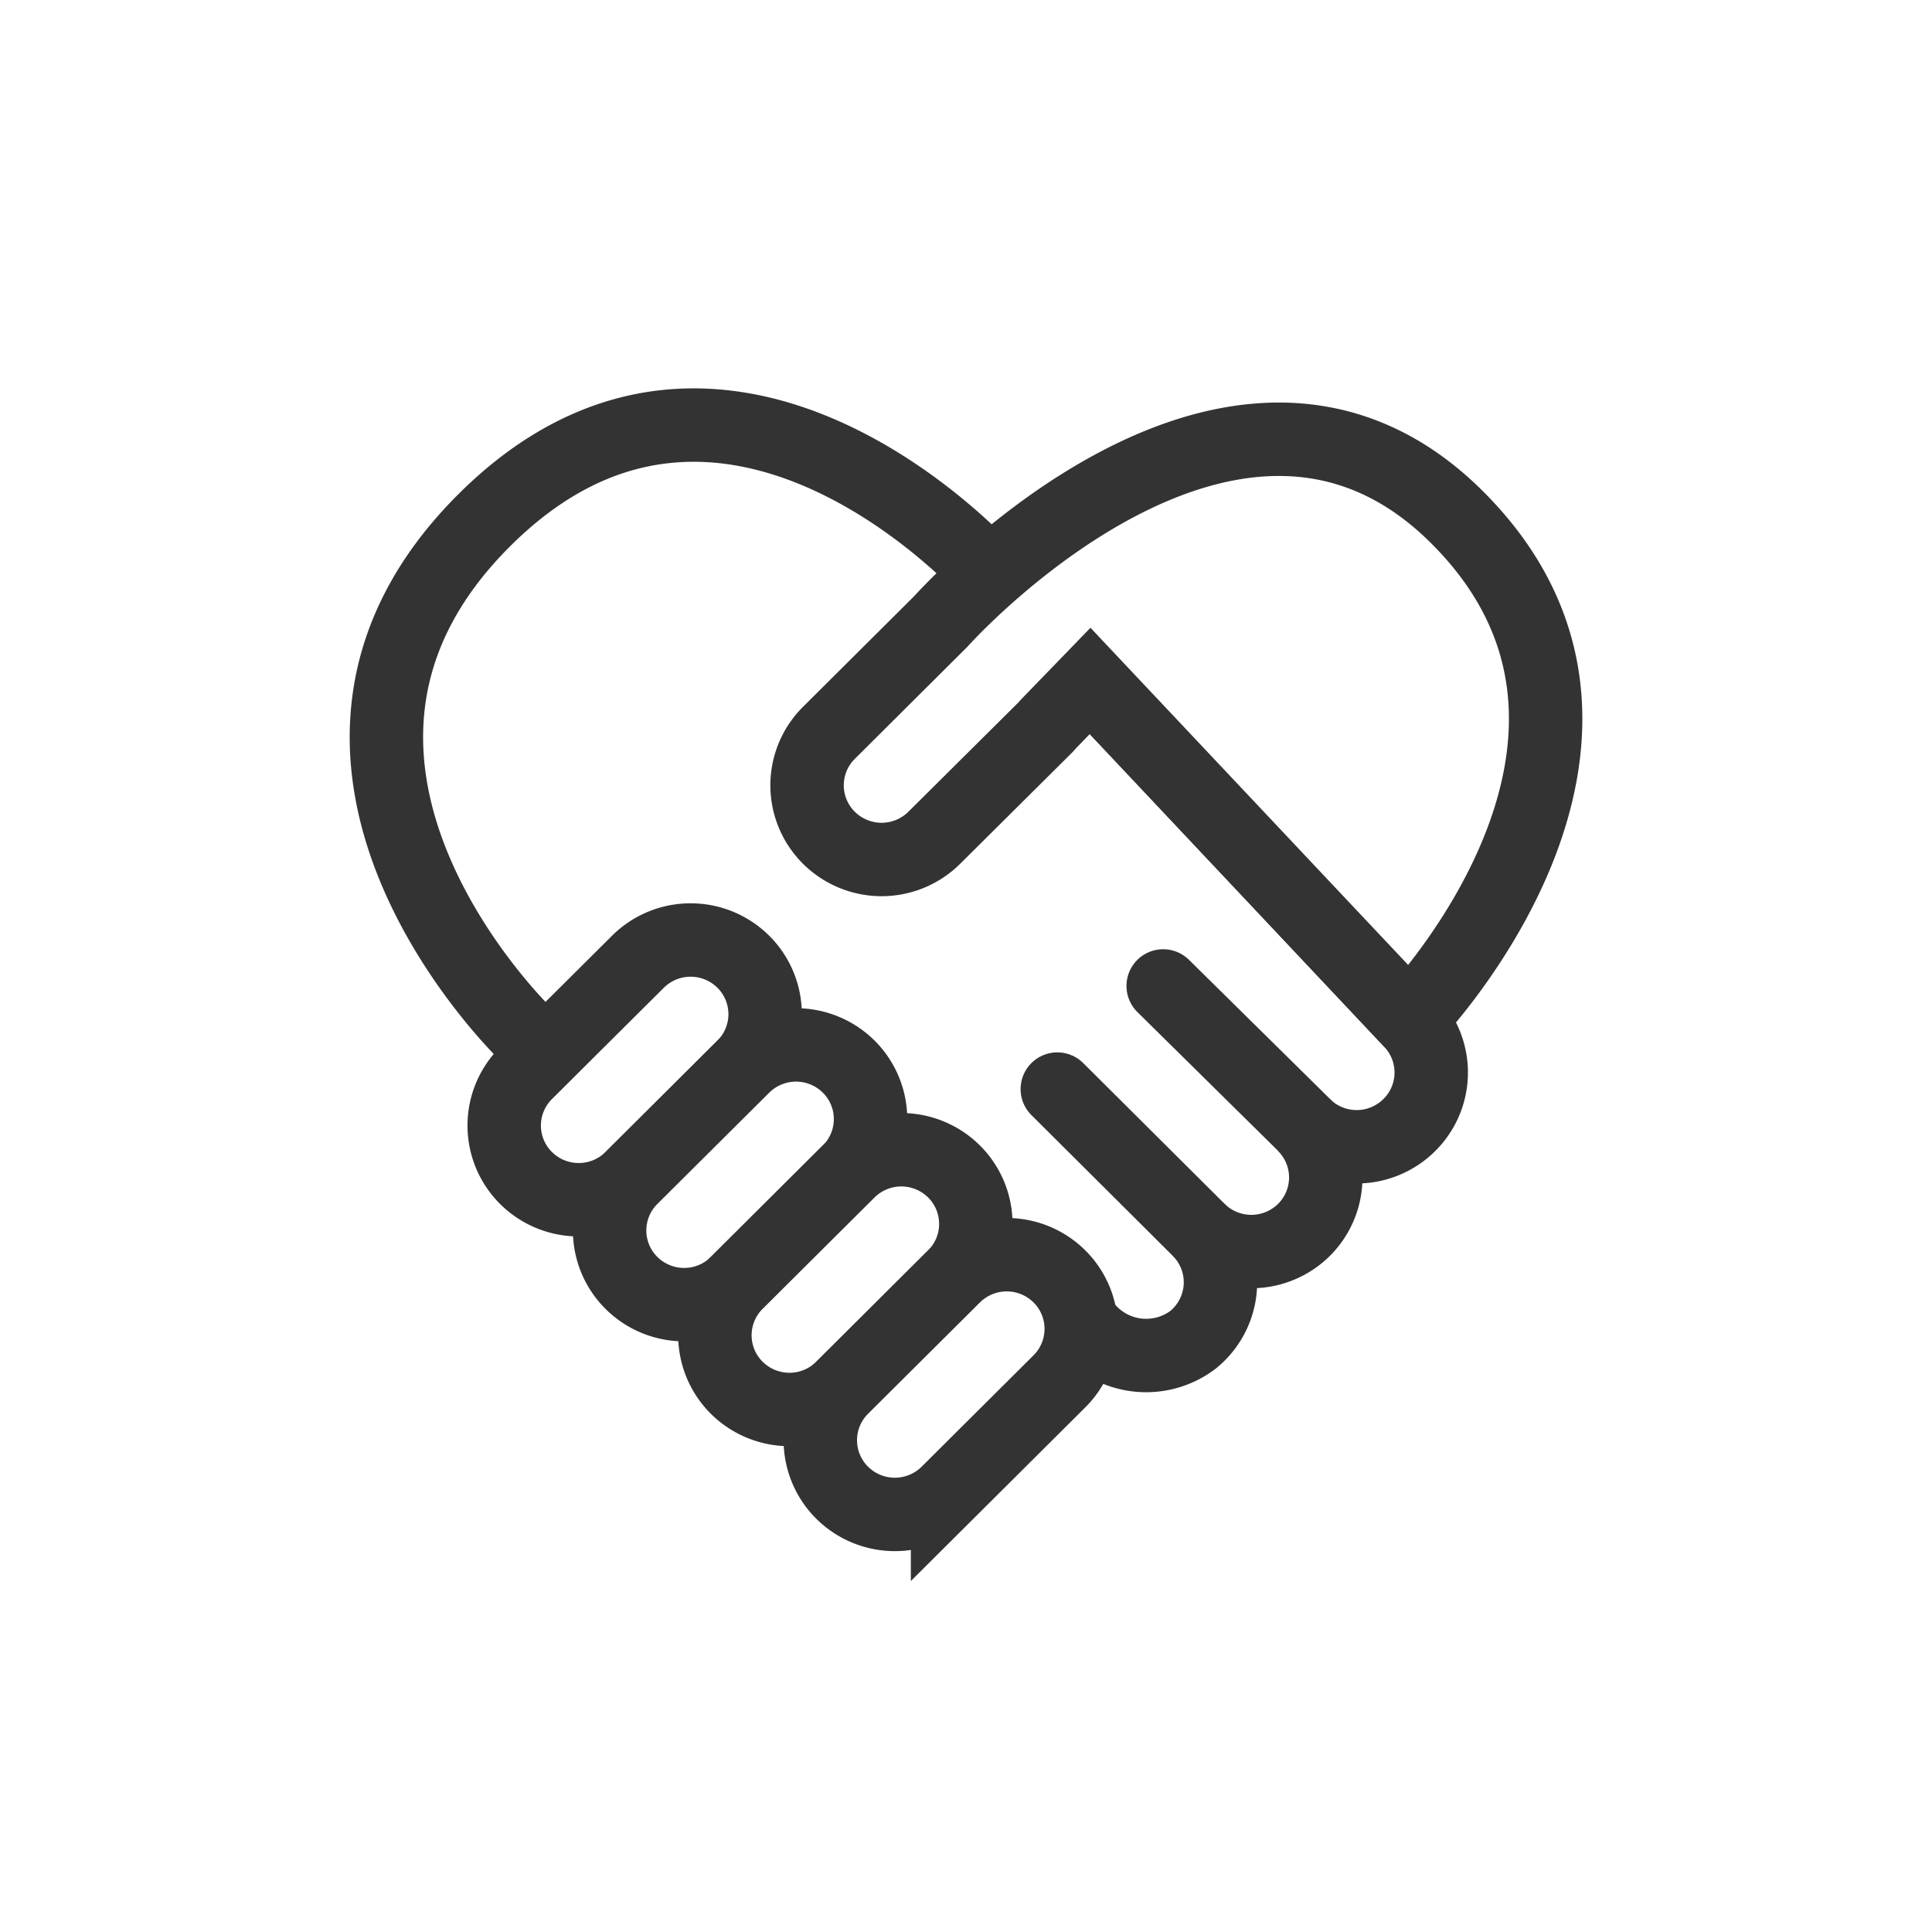 <svg xmlns="http://www.w3.org/2000/svg" id="icon_proposal" width="50" height="50" viewBox="0 0 50 50">
    <defs>
        <style>
            .cls-5{fill:#fff}.cls-4{fill:none}.cls-4,.cls-5{stroke:#333;stroke-width:1.9px}.cls-4{stroke-miterlimit:10;stroke-linecap:round}
        </style>
    </defs>
    <path id="사각형_8210" fill="#fff" d="M0 0H50V50H0z"/>
    <g id="그룹_6871" transform="translate(-1394.166 -655.386)">
        <path id="패스_1891" fill="none" stroke="#333" stroke-miterlimit="10" stroke-width="1.9px" d="M1430.638 681.782l-10.862-11.537s-6.793-7.654-13.073-1.4 1.078 13.314 1.078 13.314l7.471 7.438a5.019 5.019 0 0 0 6.973.1l.156.155a2.011 2.011 0 0 0 2.657.21 1.914 1.914 0 0 0 .149-2.848 1.935 1.935 0 0 0 2.727 0 1.914 1.914 0 0 0 .011-2.7 1.933 1.933 0 0 0 2.713-.011 1.913 1.913 0 0 0 0-2.721z" transform="translate(0 0)"/>
        <path id="패스_1892" fill="#fff" stroke="#333" stroke-linecap="round" stroke-miterlimit="10" stroke-width="1.9px" d="M1433.307 668.82c-5.8-5.777-13.359 2.7-13.359 2.7l-2.895 2.882a1.913 1.913 0 0 0 0 2.715 1.934 1.934 0 0 0 2.727 0l2.9-2.881c.016-.016.027-.035.042-.051l1.091-1.127 8.264 8.771s7.033-7.229 1.23-13.009z" transform="translate(-1.435 -0.05)"/>
        <path id="선_592" d="M3.656 3.64L0 0" class="cls-4" transform="translate(1421.529 683.571)"/>
        <path id="선_593" d="M3.655 3.606L0 0" class="cls-4" transform="translate(1424.269 680.902)"/>
        <path id="패스_1893" d="M1.921 0l4.084.01a1.935 1.935 0 0 1 1.929 1.928 1.914 1.914 0 0 1-1.92 1.92l-4.085-.009A1.935 1.935 0 0 1 0 1.921 1.914 1.914 0 0 1 1.921 0z" class="cls-5" transform="translate(1406.422 684.515) rotate(-45)"/>
        <path id="패스_1894" d="M1.921 0l4.084.01a1.935 1.935 0 0 1 1.929 1.928 1.914 1.914 0 0 1-1.92 1.92l-4.085-.009A1.935 1.935 0 0 1 0 1.921 1.914 1.914 0 0 1 1.921 0z" class="cls-5" transform="translate(1409.15 687.23) rotate(-45)"/>
        <path id="패스_1895" d="M1.921 0l4.084.01a1.935 1.935 0 0 1 1.929 1.928 1.914 1.914 0 0 1-1.92 1.92l-4.085-.009A1.935 1.935 0 0 1 0 1.921 1.914 1.914 0 0 1 1.921 0z" class="cls-5" transform="translate(1411.875 689.943) rotate(-45)"/>
        <path id="패스_1896" d="M1.921 0l4.084.01a1.935 1.935 0 0 1 1.929 1.928 1.914 1.914 0 0 1-1.92 1.92l-4.085-.009A1.935 1.935 0 0 1 0 1.921 1.914 1.914 0 0 1 1.921 0z" class="cls-5" transform="translate(1414.603 692.659) rotate(-45)"/>
    </g>
</svg>
